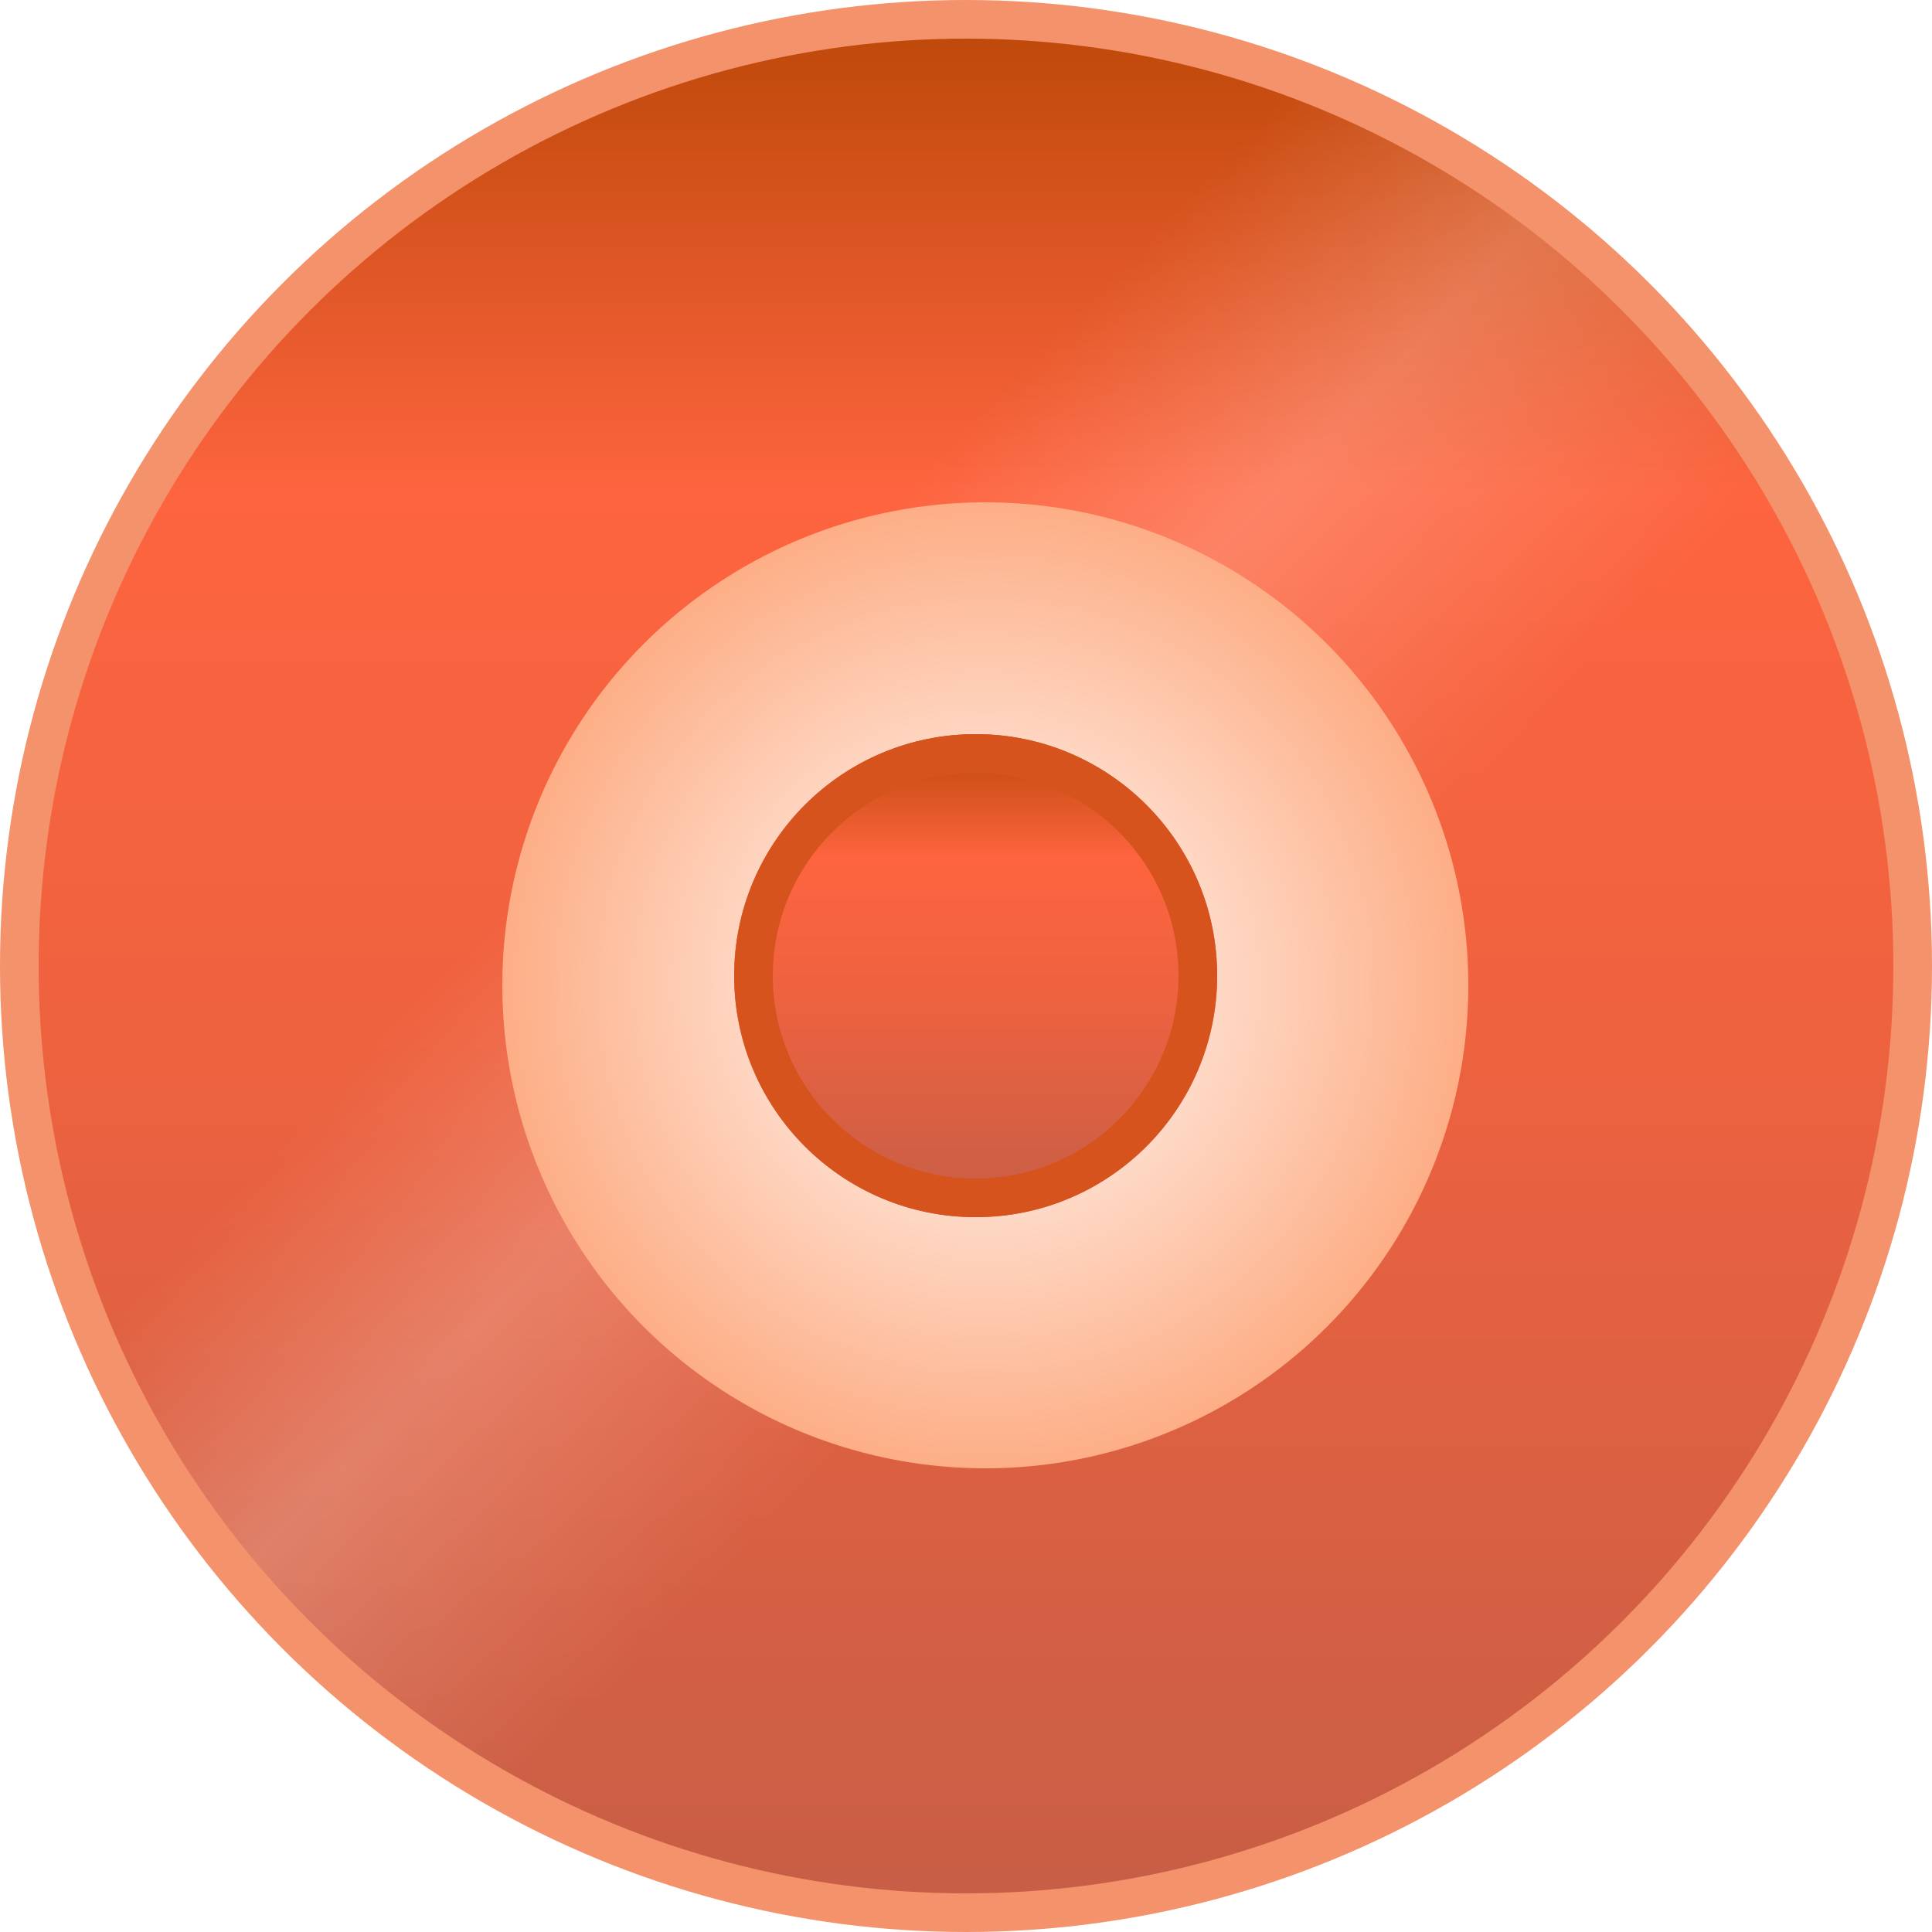 <svg width="50" height="50" viewBox="0 0 50 50" fill="none" xmlns="http://www.w3.org/2000/svg">
<circle cx="25" cy="25" r="24.5" fill="url(#paint0_linear_150_931)"/>
<circle cx="25" cy="25" r="24.5" fill="url(#paint1_linear_150_931)" fill-opacity="0.2"/>
<circle cx="25" cy="25" r="24.5" stroke="#F3926B"/>
<circle cx="25.5" cy="25.5" r="12.5" fill="url(#paint2_radial_150_931)"/>
<g filter="url(#filter0_d_150_931)">
<circle cx="25.25" cy="25.25" r="6.25" fill="url(#paint3_linear_150_931)"/>
<circle cx="25.25" cy="25.25" r="5.75" stroke="#D6531E"/>
</g>
<defs>
<filter id="filter0_d_150_931" x="15" y="15" width="20.5" height="20.5" filterUnits="userSpaceOnUse" color-interpolation-filters="sRGB">
<feFlood flood-opacity="0" result="BackgroundImageFix"/>
<feColorMatrix in="SourceAlpha" type="matrix" values="0 0 0 0 0 0 0 0 0 0 0 0 0 0 0 0 0 0 127 0" result="hardAlpha"/>
<feOffset/>
<feGaussianBlur stdDeviation="2"/>
<feComposite in2="hardAlpha" operator="out"/>
<feColorMatrix type="matrix" values="0 0 0 0 0 0 0 0 0 0 0 0 0 0 0 0 0 0 0.25 0"/>
<feBlend mode="normal" in2="BackgroundImageFix" result="effect1_dropShadow_150_931"/>
<feBlend mode="normal" in="SourceGraphic" in2="effect1_dropShadow_150_931" result="shape"/>
</filter>
<linearGradient id="paint0_linear_150_931" x1="25" y1="0" x2="25" y2="50" gradientUnits="userSpaceOnUse">
<stop stop-color="#BA4706"/>
<stop offset="0.255" stop-color="#FD643F"/>
<stop offset="0.525" stop-color="#EF623F"/>
<stop offset="1" stop-color="#C65E46"/>
</linearGradient>
<linearGradient id="paint1_linear_150_931" x1="5" y1="32" x2="16.5" y2="43" gradientUnits="userSpaceOnUse">
<stop stop-color="white" stop-opacity="0"/>
<stop offset="0.435" stop-color="white"/>
<stop offset="1" stop-color="white" stop-opacity="0"/>
</linearGradient>
<radialGradient id="paint2_radial_150_931" cx="0" cy="0" r="1" gradientUnits="userSpaceOnUse" gradientTransform="translate(25.5 25.5) rotate(90) scale(12.5)">
<stop stop-color="white"/>
<stop offset="1" stop-color="#FDAE86"/>
</radialGradient>
<linearGradient id="paint3_linear_150_931" x1="25.25" y1="19" x2="25.25" y2="31.5" gradientUnits="userSpaceOnUse">
<stop stop-color="#BA4706"/>
<stop offset="0.255" stop-color="#FD643F"/>
<stop offset="0.525" stop-color="#EF623F"/>
<stop offset="1" stop-color="#C65E46"/>
</linearGradient>
</defs>
</svg>
